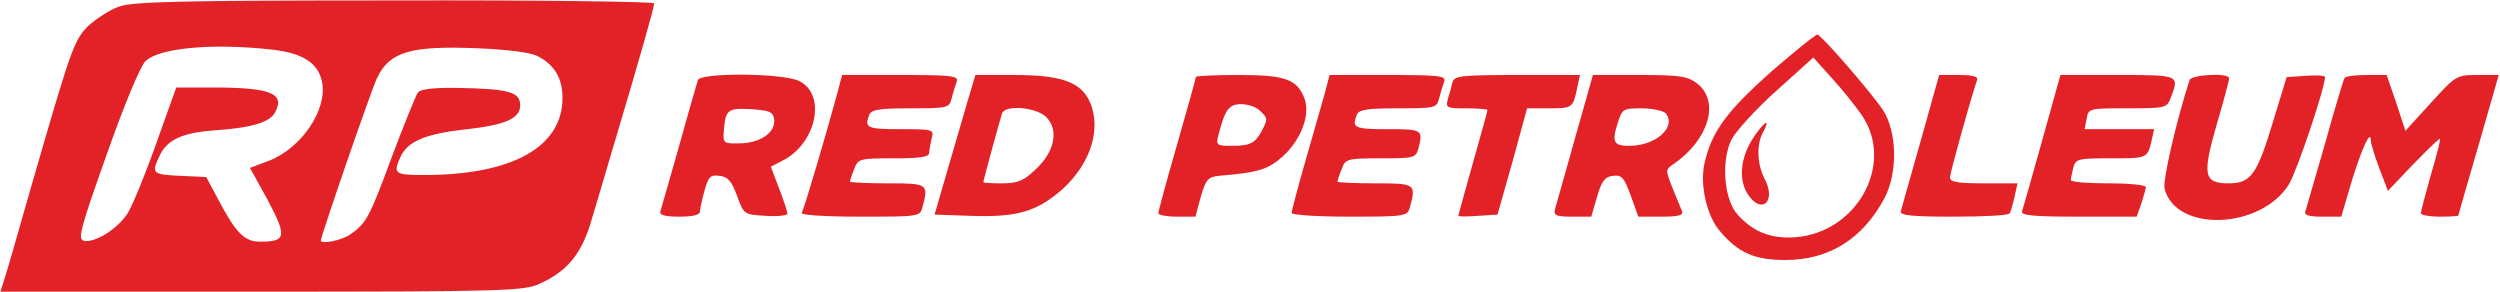 <svg version="1.0" xmlns="http://www.w3.org/2000/svg"
 width="600pt" height="70pt" viewBox="0 0 600 70"
 preserveAspectRatio="xMidYMid meet">

<g transform="translate(0,70) scale(0.1,-0.1)"
fill="#E32227" stroke="none">
<path d="M285 684 c-22 -8 -54 -29 -73 -46 -35 -35 -41 -53 -142 -403 -28 -99
-55 -192 -60 -207 l-9 -28 627 0 c586 0 630 2 667 19 67 30 102 73 125 154 12
40 35 117 51 172 64 214 99 337 99 347 0 4 -280 8 -622 7 -520 0 -630 -3 -663
-15z m367 -103 c74 -8 112 -32 121 -78 13 -67 -50 -159 -128 -189 l-45 -17 43
-78 c46 -87 44 -99 -19 -99 -37 0 -58 21 -99 99 l-30 56 -62 3 c-67 3 -70 6
-51 46 18 40 53 57 131 63 90 6 134 19 147 43 25 46 -10 60 -150 60 l-87 0
-49 -137 c-27 -76 -58 -151 -69 -167 -24 -36 -77 -69 -103 -64 -16 3 -11 24
54 207 40 114 81 213 93 224 32 32 161 44 303 28z m639 -16 c40 -21 59 -53 59
-100 0 -118 -121 -185 -332 -185 -71 0 -75 3 -57 43 17 38 60 56 160 67 99 11
132 28 127 64 -4 26 -35 33 -149 35 -59 1 -90 -3 -96 -11 -5 -7 -33 -76 -62
-153 -55 -149 -62 -161 -101 -188 -20 -14 -70 -24 -70 -14 0 10 122 364 135
390 30 63 81 78 244 71 71 -3 125 -10 142 -19z"/>
<path d="M4252 529 c-108 -96 -144 -145 -161 -220 -12 -52 5 -127 37 -164 44
-52 83 -69 157 -69 105 0 186 51 238 149 32 61 30 159 -4 211 -28 42 -146 178
-157 181 -4 1 -53 -39 -110 -88z m214 -102 c87 -122 -15 -297 -173 -297 -50 0
-87 16 -122 54 -33 35 -41 127 -16 180 10 20 58 73 107 117 l90 81 44 -49 c24
-26 55 -65 70 -86z"/>
<path d="M4207 368 c-31 -48 -35 -102 -11 -136 32 -47 67 -16 40 37 -19 35
-21 84 -5 113 20 37 3 27 -24 -14z"/>
<path d="M1675 508 c-2 -7 -23 -78 -45 -158 -23 -80 -43 -151 -45 -157 -3 -9
10 -13 45 -13 33 0 50 4 50 13 0 6 5 29 11 50 9 33 14 38 36 35 20 -2 29 -13
42 -48 16 -45 17 -45 69 -48 28 -2 52 1 52 5 0 4 -9 32 -20 60 l-20 53 29 15
c80 41 105 157 40 190 -37 20 -237 21 -244 3z m183 -94 c4 -31 -32 -57 -81
-58 -40 -1 -42 0 -40 28 4 53 9 57 65 54 45 -3 53 -6 56 -24z"/>
<path d="M2010 478 c-24 -89 -80 -280 -86 -289 -3 -5 56 -9 139 -9 142 0 145
0 151 23 15 56 13 57 -84 57 -49 0 -90 2 -90 4 0 3 4 16 10 30 9 25 12 26 95
26 61 0 85 3 85 13 0 6 3 22 6 35 6 21 4 22 -75 22 -80 0 -87 3 -75 34 5 13
24 16 99 16 90 0 93 1 99 24 3 13 9 31 12 40 5 14 -10 16 -135 16 l-140 0 -11
-42z"/>
<path d="M2321 453 c-11 -38 -33 -113 -49 -168 l-29 -100 86 -3 c112 -4 160
10 222 65 61 56 89 131 70 194 -18 59 -65 79 -185 79 l-95 0 -20 -67z m190
-34 c31 -31 20 -84 -26 -126 -28 -27 -43 -33 -80 -33 -25 0 -45 1 -45 3 0 4
40 150 45 165 7 21 82 15 106 -9z"/>
<path d="M2870 515 c0 -3 -20 -75 -45 -162 -25 -86 -45 -160 -45 -165 0 -4 20
-8 44 -8 l45 0 13 48 c12 41 17 47 43 50 96 8 118 15 154 47 44 40 66 100 52
138 -18 47 -46 57 -158 57 -57 0 -103 -2 -103 -5z m154 -81 c19 -18 19 -19 5
-47 -17 -31 -28 -37 -73 -37 -36 0 -38 2 -32 25 16 62 25 75 55 75 16 0 37 -7
45 -16z"/>
<path d="M3180 478 c-7 -24 -27 -96 -46 -161 -19 -66 -34 -123 -34 -128 0 -5
62 -9 139 -9 135 0 139 1 145 23 15 56 13 57 -84 57 -49 0 -90 2 -90 4 0 3 4
16 10 30 9 25 13 26 94 26 78 0 84 1 90 23 12 46 10 47 -74 47 -79 0 -86 3
-74 34 5 13 24 16 99 16 90 0 93 1 99 24 3 13 9 31 12 40 5 14 -10 16 -135 16
l-140 0 -11 -42z"/>
<path d="M3486 503 c-2 -10 -7 -28 -11 -40 -6 -22 -3 -23 44 -23 28 0 51 -2
51 -4 0 -3 -16 -60 -35 -127 -19 -68 -35 -125 -35 -127 0 -2 21 -2 47 0 l47 3
36 127 35 128 52 0 c57 0 58 1 68 48 l7 32 -151 0 c-134 0 -150 -2 -155 -17z"/>
<path d="M3780 368 c-24 -84 -45 -161 -48 -170 -4 -15 3 -18 42 -18 l45 0 14
48 c11 38 19 48 38 50 21 3 27 -4 43 -48 l18 -50 55 0 c40 0 54 3 50 13 -3 6
-13 32 -23 56 -17 43 -17 44 2 57 85 58 112 150 58 193 -23 18 -41 21 -139 21
l-112 0 -43 -152z m218 60 c26 -33 -24 -78 -88 -78 -37 0 -42 9 -28 53 11 36
13 37 58 37 26 0 52 -6 58 -12z"/>
<path d="M4610 363 c-25 -87 -46 -163 -48 -170 -3 -10 27 -13 127 -13 71 0
132 3 134 8 3 4 8 22 12 40 l7 32 -81 0 c-62 0 -81 3 -81 14 0 11 49 187 65
234 3 8 -9 12 -43 12 l-48 0 -44 -157z"/>
<path d="M4901 362 c-24 -86 -46 -163 -48 -169 -4 -10 27 -13 135 -13 l140 0
11 31 c6 18 11 36 11 40 0 5 -40 9 -90 9 -49 0 -90 3 -90 8 0 4 3 17 6 30 6
21 12 22 90 22 88 0 88 0 98 43 l6 27 -83 0 -84 0 5 25 c4 25 6 25 98 25 92 0
95 1 104 26 21 54 21 54 -127 54 l-138 0 -44 -158z"/>
<path d="M5255 508 c-32 -99 -65 -242 -60 -261 27 -105 230 -98 298 10 19 30
87 232 87 258 0 4 -21 5 -46 3 l-46 -3 -33 -108 c-38 -126 -53 -147 -106 -147
-60 0 -64 19 -29 141 17 57 30 107 30 111 0 14 -90 9 -95 -4z"/>
<path d="M5627 513 c-3 -5 -24 -75 -47 -158 -24 -82 -45 -156 -47 -162 -4 -9
8 -13 40 -13 l46 0 26 88 c25 80 45 123 45 94 0 -6 9 -36 20 -65 l21 -55 61
64 c34 35 63 63 64 61 2 -1 -8 -40 -22 -87 -13 -46 -24 -88 -24 -92 0 -4 20
-8 45 -8 25 0 45 1 45 3 0 1 22 78 49 170 l48 167 -51 0 c-50 0 -52 -1 -112
-67 l-61 -67 -22 67 -23 67 -48 0 c-27 0 -51 -3 -53 -7z"/>
</g>
</svg>
